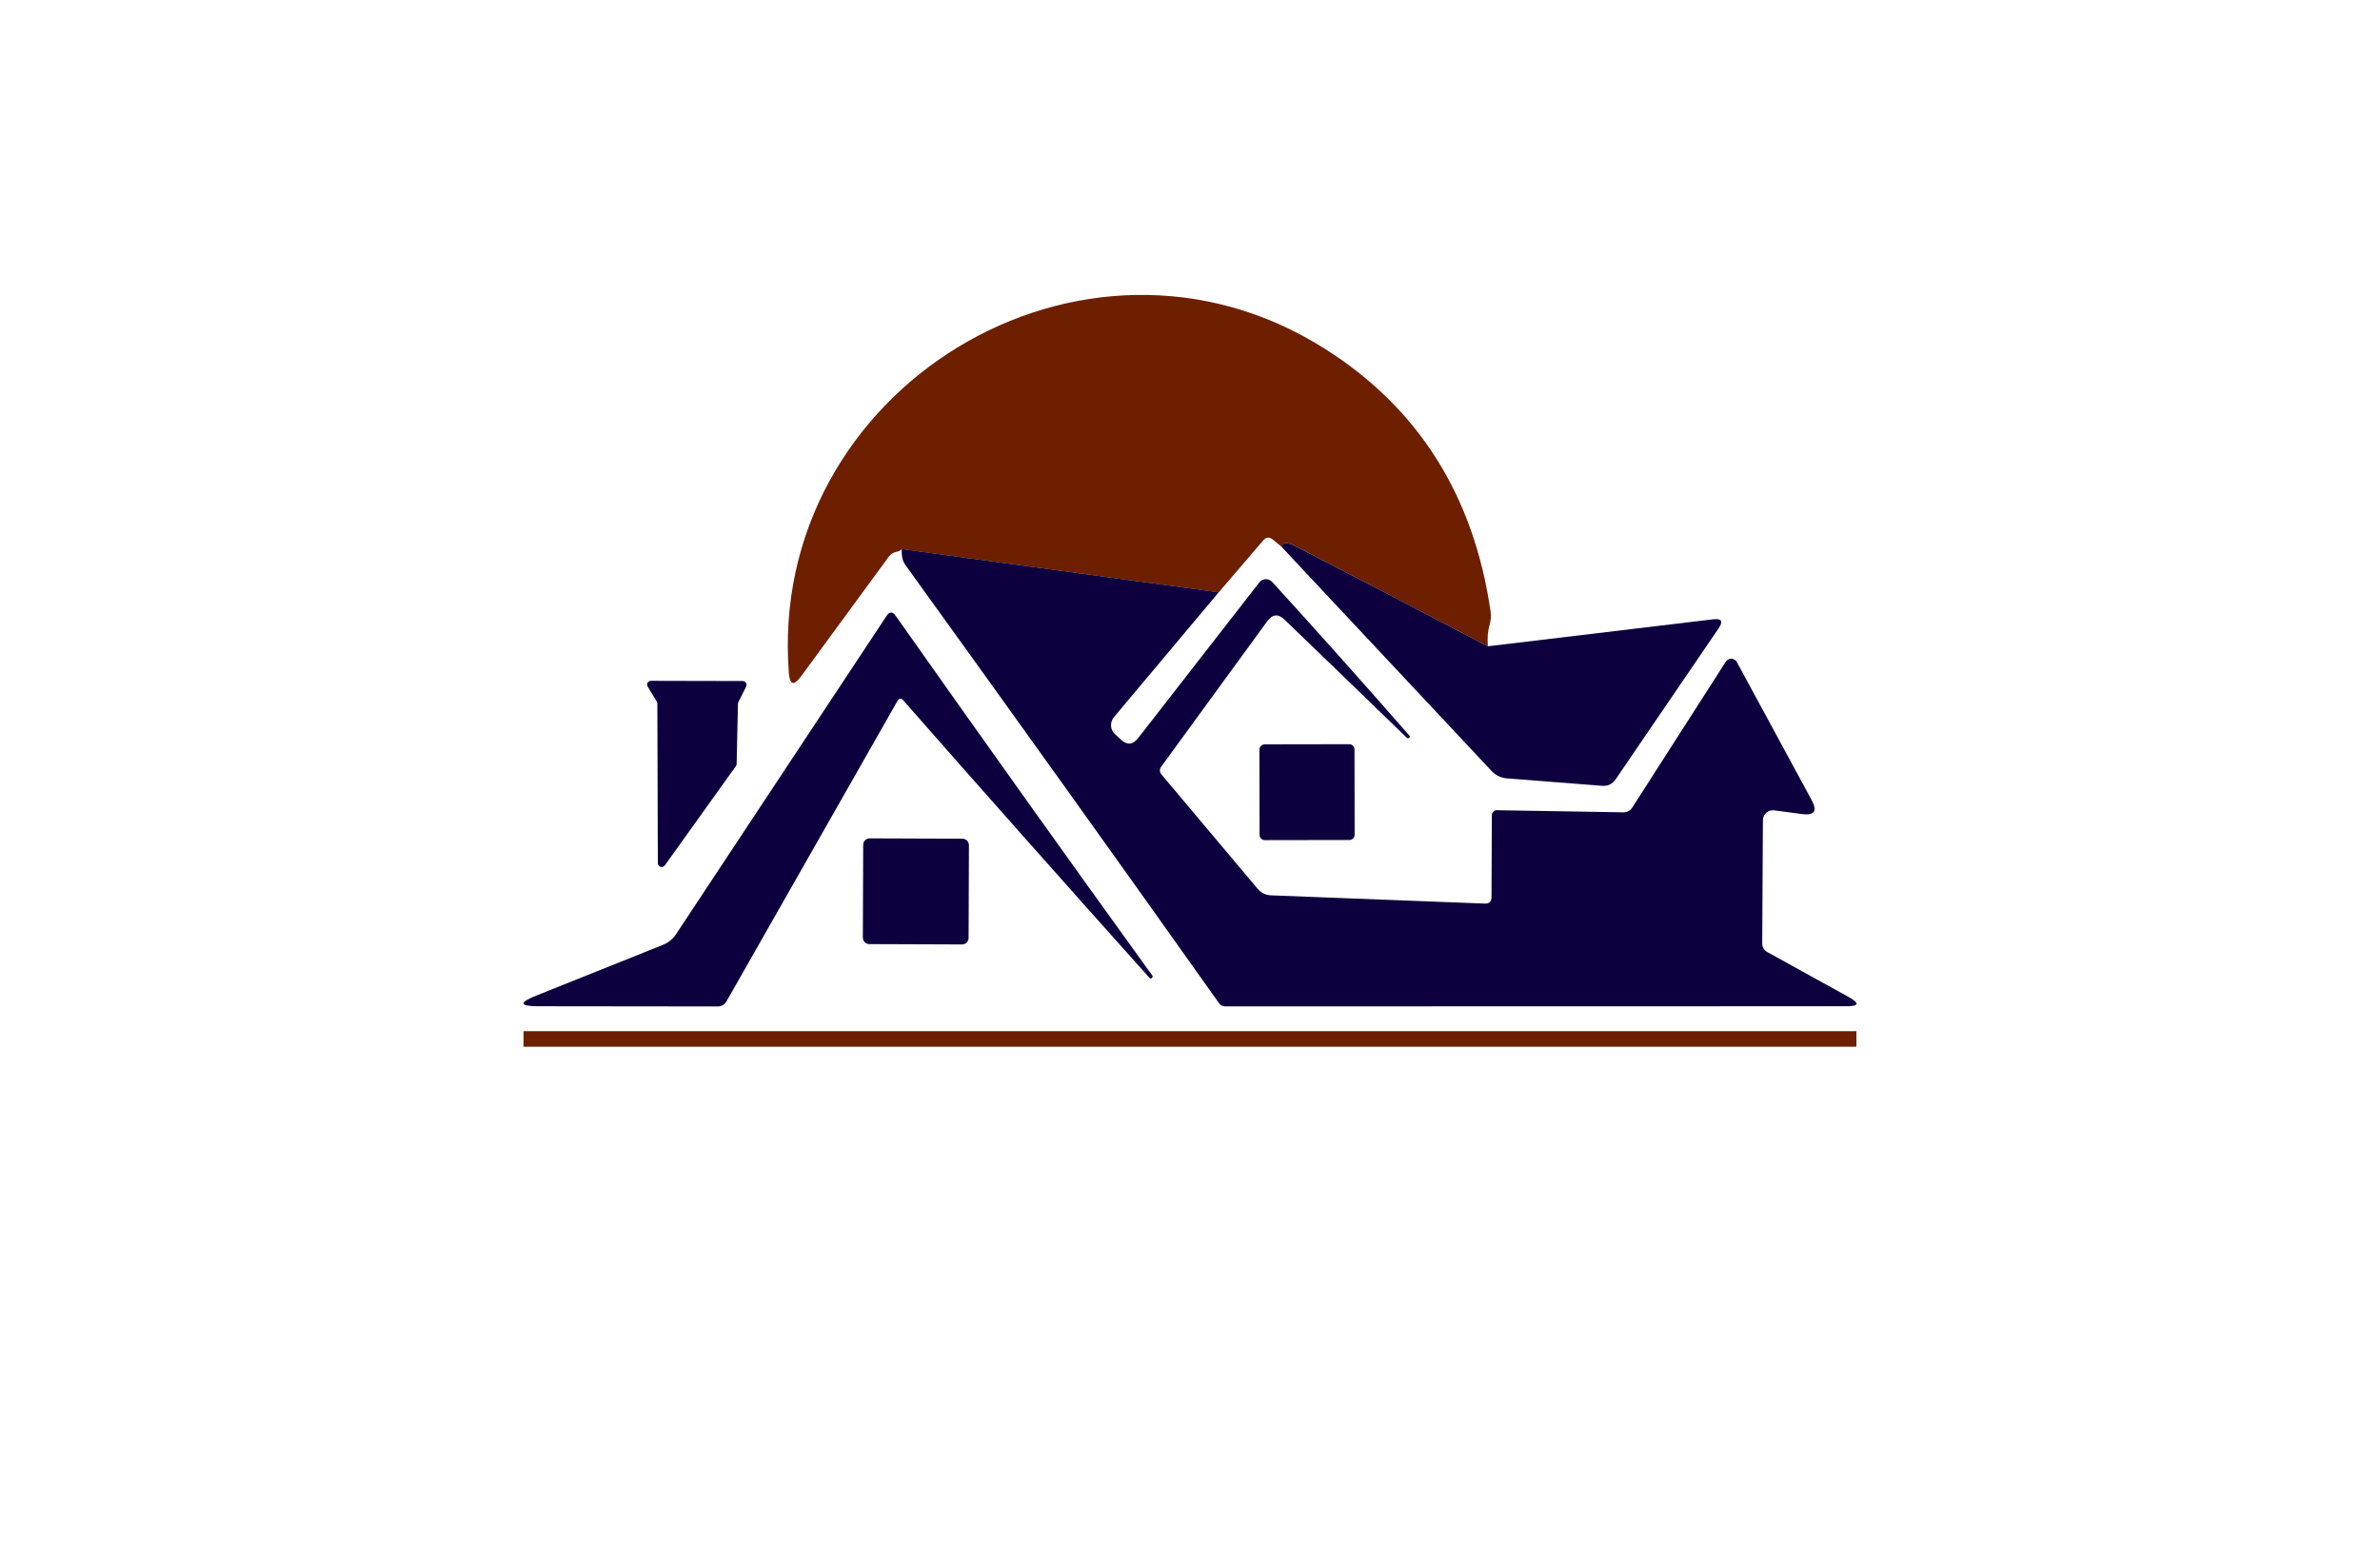 <?xml version="1.0" encoding="utf-8"?>
<!-- Generator: Adobe Illustrator 27.8.1, SVG Export Plug-In . SVG Version: 6.00 Build 0)  -->
<svg version="1.1" xmlns="http://www.w3.org/2000/svg" xmlns:xlink="http://www.w3.org/1999/xlink" x="0px" y="0px"
	 viewBox="0 0 350 230" style="enable-background:new 0 0 350 230;" xml:space="preserve">
<style type="text/css">
	.st0{fill:#FFFDEB;}
	.st1{fill:#FFFEF0;}
	.st2{fill:#F9F6CF;}
	.st3{fill:#FAFFD7;}
	.st4{fill:#D0F7D9;}
	.st5{fill:#D0F7E8;}
	.st6{fill:#E1FFE7;}
	.st7{fill:#FFEFD2;}
	.st8{fill:#D4F7FF;}
	.st9{fill-rule:evenodd;clip-rule:evenodd;fill:#009696;}
	.st10{fill-rule:evenodd;clip-rule:evenodd;fill:#1E87B8;}
	.st11{fill-rule:evenodd;clip-rule:evenodd;fill:#676766;}
	.st12{fill:#1E87B8;}
	.st13{fill:#181C21;}
	.st14{fill-rule:evenodd;clip-rule:evenodd;fill:#0091C6;}
	.st15{fill:#0047C4;}
	.st16{fill:#00194C;}
	.st17{fill:#00A8B5;}
	.st18{fill:#635901;}
	.st19{fill:#A03100;}
	.st20{fill:#0F4D4F;}
	.st21{fill:#303000;}
	.st22{fill:#666666;}
	.st23{fill:#6096A8;}
	.st24{fill:#493203;}
	.st25{fill:#0091C6;}
	.st26{fill:#0000A0;}
	.st27{fill:#300047;}
	.st28{fill:#032A54;}
	.st29{fill:#243F00;}
	.st30{display:none;}
	.st31{display:inline;fill:#FFFFCA;}
	.st32{display:inline;fill:#C7E4FF;}
	.st33{display:inline;fill:#C5FFF7;}
	.st34{display:inline;fill:#99FFA3;}
	.st35{display:inline;fill:#FAFF99;}
	.st36{display:inline;fill:#FFD599;}
	.st37{display:inline;fill:#DEFFC2;}
	.st38{display:inline;fill:#FFD3C5;}
	.st39{display:inline;fill:#BBFCFF;}
	.st40{display:inline;fill:#015959;}
	.st41{display:inline;fill:#132D4C;}
	.st42{display:inline;fill:#242424;}
	.st43{display:inline;fill:#F6E7D8;}
	.st44{display:inline;fill:#0E2442;}
	.st45{fill:#E50000;}
	.st46{fill:#242424;}
	.st47{fill:#383535;}
	.st48{fill:none;stroke:#FFFFFF;stroke-width:0.75;}
	.st49{fill:#CEAF83;}
	.st50{fill:#004C5E;}
	.st51{fill:#FFFFFF;}
	.st52{fill-rule:evenodd;clip-rule:evenodd;fill:#FFFFFF;}
	.st53{fill:#00DBFF;}
	.st54{fill:#00FFFF;}
	.st55{fill-rule:evenodd;clip-rule:evenodd;fill:#514F00;}
	.st56{fill-rule:evenodd;clip-rule:evenodd;fill:#C6A569;}
	.st57{fill-rule:evenodd;clip-rule:evenodd;}
	.st58{fill:#B38F4B;}
	.st59{fill:#11233D;}
	.st60{fill-rule:evenodd;clip-rule:evenodd;fill:#777400;}
	.st61{fill-rule:evenodd;clip-rule:evenodd;fill:#0000A3;}
	.st62{fill:#00BEF9;}
	.st63{fill-rule:evenodd;clip-rule:evenodd;fill:#00AEE7;}
	.st64{fill-rule:evenodd;clip-rule:evenodd;fill:#BE9D5D;}
	.st65{fill:#F14902;}
	.st66{fill:#C0C0C0;}
	.st67{fill:#004AAD;}
	.st68{fill-rule:evenodd;clip-rule:evenodd;fill:#0E003F;}
	.st69{fill-rule:evenodd;clip-rule:evenodd;fill:url(#SVGID_1_);}
	.st70{fill-rule:evenodd;clip-rule:evenodd;fill:#78808A;}
	.st71{fill:#6D1F00;}
	.st72{fill:#0E003F;}
	.st73{fill-rule:evenodd;clip-rule:evenodd;fill:url(#SVGID_00000035529020728440192270000003448890385288309889_);}
	.st74{fill-rule:evenodd;clip-rule:evenodd;fill:#751900;}
	.st75{fill-rule:evenodd;clip-rule:evenodd;fill:url(#SVGID_00000168102015564386467270000007212729436948568241_);}
	.st76{fill:url(#SVGID_00000144332725097225790890000009590897685569551259_);}
	.st77{fill-rule:evenodd;clip-rule:evenodd;fill:url(#SVGID_00000094592850610581963510000010958305310853772212_);}
	.st78{fill:url(#SVGID_00000159455514813849502830000017396596140218650545_);}
	.st79{fill:url(#SVGID_00000167395408897062544010000015998553994965910413_);}
	.st80{fill:url(#SVGID_00000175305490921307597210000002122537868598654605_);}
	.st81{fill:#191817;}
	.st82{fill:#D22F2C;}
	.st83{fill:#FEFEFE;}
	.st84{fill:url(#SVGID_00000042712527276406022030000009467754756015828647_);}
	.st85{fill:url(#SVGID_00000183216791920169790840000017711822957857706920_);}
	.st86{fill:url(#SVGID_00000039121689093484451430000000279382786503914932_);}
	.st87{fill:url(#SVGID_00000084529516936986058300000014812020865437166471_);}
	.st88{fill:url(#SVGID_00000153676390470779655210000007720063284933164185_);}
	.st89{fill:url(#SVGID_00000109722217744782987480000015926400798143121337_);}
	.st90{fill:url(#SVGID_00000070099481474382148530000000030550101165945495_);}
	.st91{fill:url(#SVGID_00000170986289907063844110000007439094924689171886_);}
	.st92{fill:#152859;}
	.st93{fill:#244900;}
	.st94{fill:#77B840;}
	.st95{fill:url(#SVGID_00000092447831554501591770000015027486685127565208_);}
	.st96{fill:url(#SVGID_00000127003409495721859920000006678729095256036247_);}
	.st97{fill:#5E7E31;}
	.st98{fill:url(#SVGID_00000088121199305622154370000007629981016277461692_);}
	.st99{fill:#73A233;}
	.st100{fill:url(#SVGID_00000176737386023336173980000013005100293228325787_);}
	.st101{fill:#F9BA85;}
	.st102{fill:url(#SVGID_00000006702938839642660560000004406559567127213999_);}
	.st103{fill:url(#SVGID_00000044900414023712591350000017650029156143223436_);}
	.st104{fill:url(#SVGID_00000000186125900920660730000005964081595415039417_);}
	.st105{fill-rule:evenodd;clip-rule:evenodd;fill:url(#SVGID_00000135692011676166766800000004776604097839892608_);}
	.st106{fill:url(#SVGID_00000025433193482700372770000008028669725632055210_);}
	.st107{fill:url(#SVGID_00000106129682737766650520000011998154328761845397_);}
	.st108{fill:url(#SVGID_00000069380171190725987470000007387576994217037217_);}
	.st109{fill-rule:evenodd;clip-rule:evenodd;fill:#FAC14C;}
	.st110{fill-rule:evenodd;clip-rule:evenodd;fill:url(#SVGID_00000092437743693358773640000003766637201853280406_);}
	.st111{fill:url(#SVGID_00000155142864025131285380000008600435007279069111_);}
	.st112{fill:#81000C;}
	.st113{fill:#FAC14C;}
	.st114{fill:#090C40;}
	.st115{fill:#751900;}
	.st116{fill:url(#SVGID_00000122681176424484536210000002183514595872317846_);}
	.st117{opacity:0.2;fill:url(#SVGID_00000182493888278517317200000008721179077999707300_);}
	.st118{fill:url(#SVGID_00000118386688324850681110000001747328228960300719_);}
</style>
<g id="Layer_1">
</g>
<g id="Layer_2">
</g>
<g id="Layer_3">
</g>
<g id="Layer_4">
</g>
<g id="Layer_5">
</g>
<g id="Layer_6">
</g>
<g id="Layer_7">
</g>
<g id="Layer_8">
</g>
<g id="Layer_9">
</g>
<g id="Layer_10">
</g>
<g id="Layer_11">
</g>
<g id="Layer_12">
</g>
<g id="Layer_13">
</g>
<g id="Layer_14">
</g>
<g id="Layer_15">
	<g>
		<g>
			<path class="st71" d="M218.8,95.05c-9.76-5.11-19.19-10.02-28.3-14.73c-1.26-0.65-1.93-0.6-1.98,0.15l-1.33-1.11
				c-0.51-0.43-0.99-0.38-1.44,0.14l-6.53,7.62l-46.61-6.36c-0.19,0.21-0.44,0.34-0.73,0.39c-0.5,0.09-0.89,0.34-1.18,0.73
				l-12.9,17.6c-1.06,1.44-1.66,1.26-1.79-0.51c-3.21-41.67,43.24-70.21,78.83-47.67c13.76,8.7,21.88,21.57,24.36,38.59
				c0.1,0.68,0.05,1.37-0.14,2.02C218.8,92.77,218.71,93.81,218.8,95.05L218.8,95.05z M273.01,151.66H76.99v2.28h196.01V151.66z"/>
			<path class="st72" d="M218.8,95.05l33.14-3.97c1.25-0.15,1.5,0.29,0.8,1.33l-15.14,22.2c-0.48,0.7-1.15,1.03-2,0.96l-13.95-1.09
				c-0.92-0.07-1.69-0.44-2.32-1.11l-30.82-32.9c0.05-0.75,0.72-0.8,1.98-0.15C199.61,85.03,209.04,89.93,218.8,95.05L218.8,95.05z
				 M179.22,87.11l-46.61-6.36c-0.05,0.97,0.1,1.74,0.5,2.29c16.25,22.54,31.64,44.03,46.15,64.49c0.22,0.32,0.51,0.48,0.91,0.48
				l91.37-0.02c1.85,0,1.97-0.44,0.34-1.35l-12-6.63c-0.44-0.24-0.73-0.72-0.73-1.23l0.1-18.15c0.02-0.89,0.77-1.56,1.64-1.45
				l4.17,0.55c1.76,0.22,2.22-0.44,1.38-2.02l-11.01-20.32c-0.34-0.65-1.25-0.68-1.64-0.07l-13.74,21.43
				c-0.31,0.48-0.75,0.72-1.32,0.72l-18.61-0.31c-0.41,0-0.73,0.32-0.73,0.73l-0.05,12.03c0,0.67-0.32,0.99-0.99,0.97l-31.43-1.21
				c-0.77-0.02-1.47-0.38-1.97-0.96l-14.17-16.85c-0.26-0.31-0.27-0.77-0.03-1.09l15.62-21.43c0.77-1.04,1.61-1.11,2.53-0.22
				c6.26,6.02,12.24,11.79,17.96,17.35c0.12,0.12,0.26,0.12,0.39,0l0,0c0.1-0.09,0.1-0.19,0.02-0.29
				c-6.99-7.98-13.71-15.52-20.19-22.61c-0.51-0.56-1.42-0.53-1.88,0.07l-17.84,22.92c-0.77,0.97-1.61,1.04-2.51,0.21l-0.87-0.8
				c-0.72-0.65-0.79-1.74-0.17-2.5L179.22,87.11L179.22,87.11z M132.76,102.92c12,13.66,24.1,27.3,36.29,40.9
				c0.1,0.12,0.22,0.12,0.34,0.02l0,0c0.14-0.12,0.15-0.24,0.05-0.39c-12.48-17.28-25.06-34.92-37.72-52.88
				c-0.46-0.65-0.91-0.65-1.35,0.02l-30.95,46.8c-0.46,0.7-1.13,1.25-1.9,1.56l-18.65,7.47c-2.6,1.04-2.5,1.57,0.31,1.57l26.41,0.03
				c0.51,0,0.97-0.27,1.23-0.72l25.21-44.3C132.18,102.72,132.55,102.69,132.76,102.92L132.76,102.92z M108.52,103.51
				c0-0.07,0.02-0.15,0.05-0.24l1.16-2.29c0.19-0.38-0.09-0.82-0.5-0.82l-13.5-0.03c-0.44,0-0.72,0.48-0.48,0.85l1.33,2.2
				c0.05,0.09,0.09,0.19,0.09,0.29l0.07,23.48c0,0.55,0.7,0.77,1.03,0.32l10.46-14.61c0.07-0.09,0.1-0.21,0.1-0.31L108.52,103.51
				L108.52,103.51z M199.21,122.77l-0.02-12.55c-0.01-0.43-0.35-0.77-0.77-0.77l-12.44,0.02c-0.43,0.01-0.77,0.35-0.77,0.77
				l0.02,12.55c0.01,0.43,0.35,0.77,0.77,0.77l12.44-0.02C198.87,123.54,199.21,123.2,199.21,122.77L199.21,122.77z M142.44,137.96
				l0.05-13.67c-0.01-0.52-0.42-0.93-0.94-0.94l-13.67-0.05c-0.52,0.01-0.93,0.42-0.94,0.94l-0.05,13.67
				c0.01,0.52,0.42,0.93,0.94,0.94l13.67,0.05C142.02,138.89,142.43,138.48,142.44,137.96L142.44,137.96z"/>
		</g>
	</g>
</g>
</svg>

